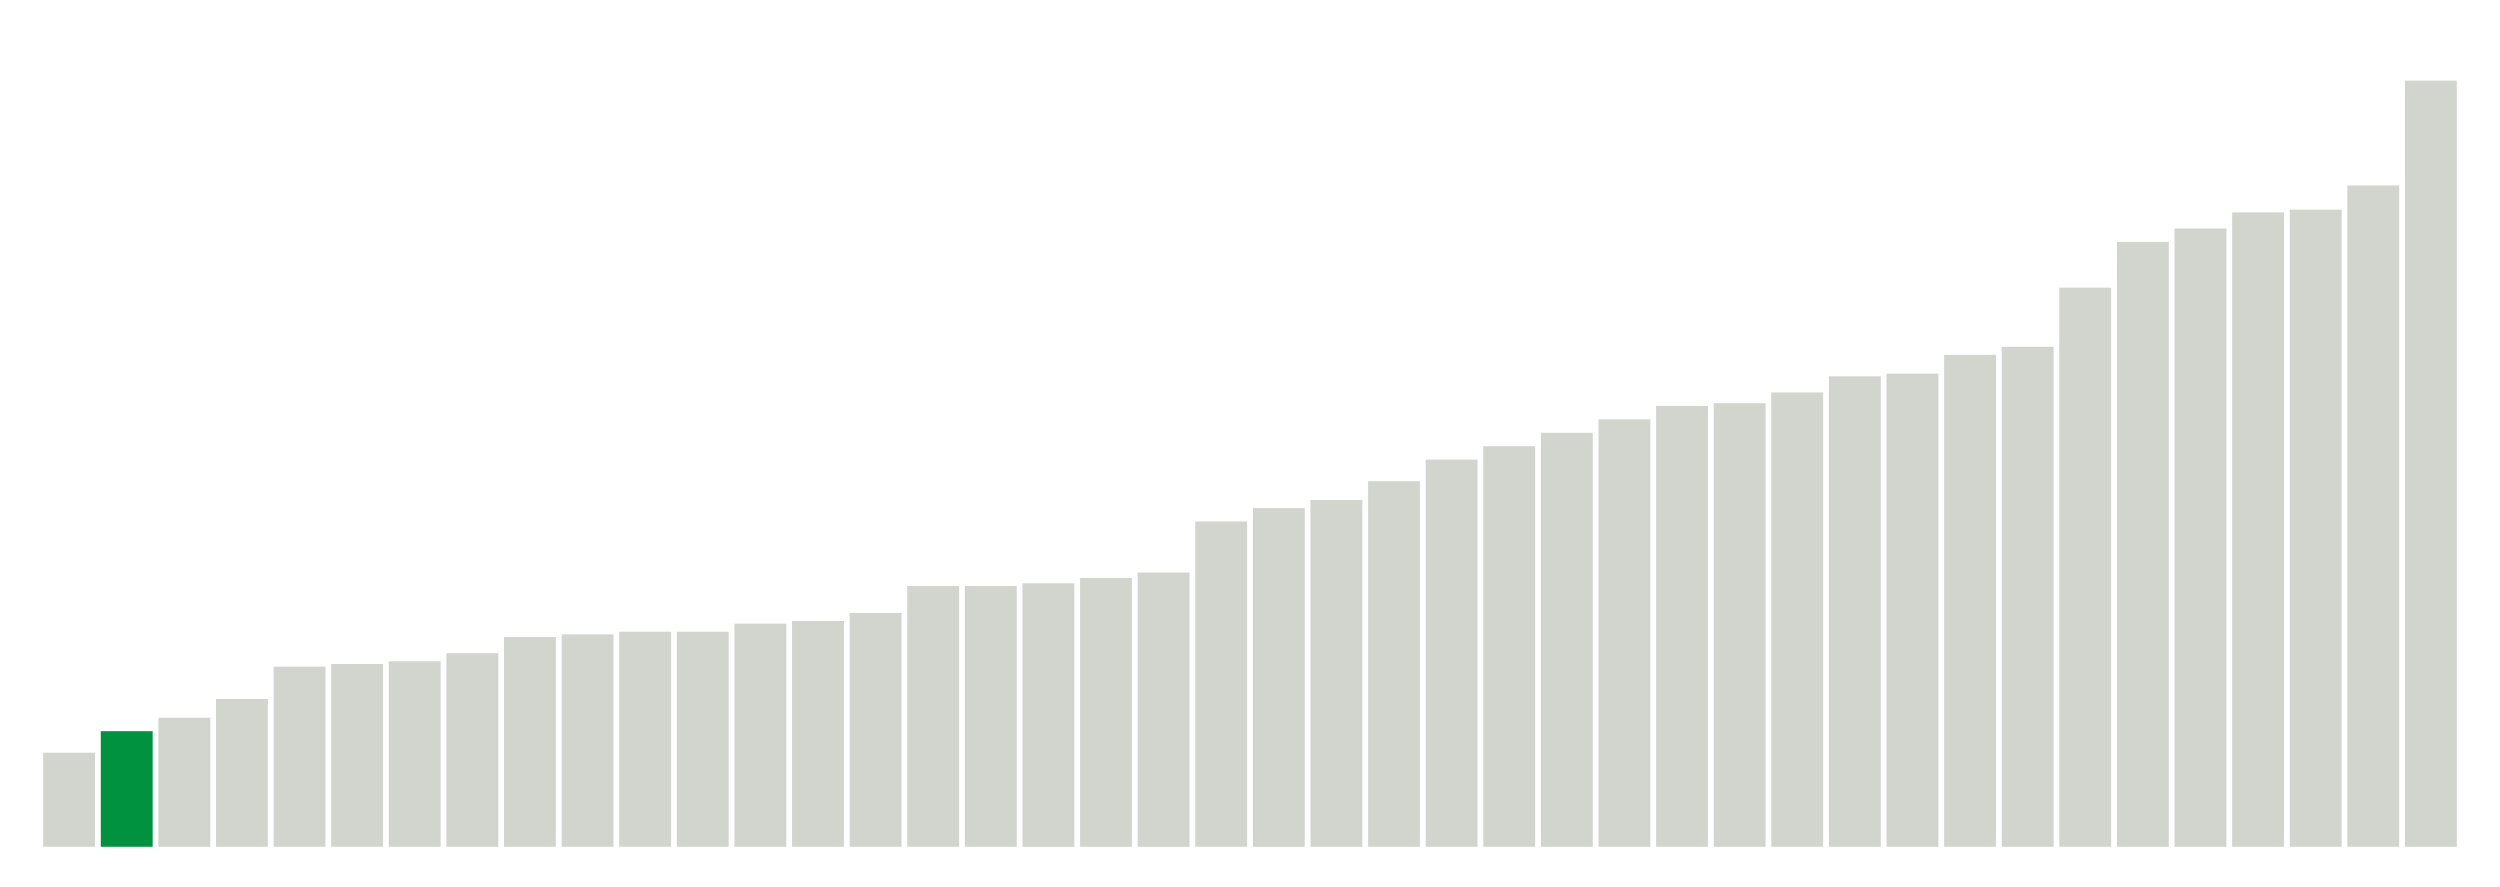 <svg xmlns="http://www.w3.org/2000/svg" xmlns:xlink="http://www.w3.org/1999/xlink" version="1.1" class="marks" width="310" height="110" ><g fill="none" stroke-miterlimit="10" transform="translate(5,5)"><g class="mark-group role-frame root" role="graphics-object" aria-roledescription="group mark container"><g transform="translate(0,0)"><path class="background" aria-hidden="true" d="M0,0h300v100h-300Z" stroke="#ddd" stroke-width="0"/><g><g class="mark-rect role-mark marks" role="graphics-symbol" aria-roledescription="rect mark container"><path d="M0.357,88.333h6.429v11.667h-6.429Z" fill="#D2D4CE"/><path d="M7.5,85.667h6.429v14.333h-6.429Z" fill="#00923E"/><path d="M14.643,84h6.429v16h-6.429Z" fill="#D2D4CE"/><path d="M21.786,81.667h6.429v18.333h-6.429Z" fill="#D2D4CE"/><path d="M28.929,77.667h6.429v22.333h-6.429Z" fill="#D2D4CE"/><path d="M36.071,77.333h6.429v22.667h-6.429Z" fill="#D2D4CE"/><path d="M43.214,77h6.429v23h-6.429Z" fill="#D2D4CE"/><path d="M50.357,76h6.429v24h-6.429Z" fill="#D2D4CE"/><path d="M57.5,74h6.429v26h-6.429Z" fill="#D2D4CE"/><path d="M64.643,73.667h6.429v26.333h-6.429Z" fill="#D2D4CE"/><path d="M71.786,73.333h6.429v26.667h-6.429Z" fill="#D2D4CE"/><path d="M78.929,73.333h6.429v26.667h-6.429Z" fill="#D2D4CE"/><path d="M86.071,72.333h6.429v27.667h-6.429Z" fill="#D2D4CE"/><path d="M93.214,72h6.429v28h-6.429Z" fill="#D2D4CE"/><path d="M100.357,71h6.429v29h-6.429Z" fill="#D2D4CE"/><path d="M107.5,67.667h6.429v32.333h-6.429Z" fill="#D2D4CE"/><path d="M114.643,67.667h6.429v32.333h-6.429Z" fill="#D2D4CE"/><path d="M121.786,67.333h6.429v32.667h-6.429Z" fill="#D2D4CE"/><path d="M128.929,66.667h6.429v33.333h-6.429Z" fill="#D2D4CE"/><path d="M136.071,66h6.429v34h-6.429Z" fill="#D2D4CE"/><path d="M143.214,59.667h6.429v40.333h-6.429Z" fill="#D2D4CE"/><path d="M150.357,58h6.429v42h-6.429Z" fill="#D2D4CE"/><path d="M157.5,57h6.429v43h-6.429Z" fill="#D2D4CE"/><path d="M164.643,54.667h6.429v45.333h-6.429Z" fill="#D2D4CE"/><path d="M171.786,52h6.429v48h-6.429Z" fill="#D2D4CE"/><path d="M178.929,50.333h6.429v49.667h-6.429Z" fill="#D2D4CE"/><path d="M186.071,48.667h6.429v51.333h-6.429Z" fill="#D2D4CE"/><path d="M193.214,47h6.429v53h-6.429Z" fill="#D2D4CE"/><path d="M200.357,45.333h6.429v54.667h-6.429Z" fill="#D2D4CE"/><path d="M207.5,45h6.429v55h-6.429Z" fill="#D2D4CE"/><path d="M214.643,43.667h6.429v56.333h-6.429Z" fill="#D2D4CE"/><path d="M221.786,41.667h6.429v58.333h-6.429Z" fill="#D2D4CE"/><path d="M228.929,41.333h6.429v58.667h-6.429Z" fill="#D2D4CE"/><path d="M236.071,39h6.429v61h-6.429Z" fill="#D2D4CE"/><path d="M243.214,38h6.429v62h-6.429Z" fill="#D2D4CE"/><path d="M250.357,30.667h6.429v69.333h-6.429Z" fill="#D2D4CE"/><path d="M257.5,25h6.429v75h-6.429Z" fill="#D2D4CE"/><path d="M264.643,23.333h6.429v76.667h-6.429Z" fill="#D2D4CE"/><path d="M271.786,21.333h6.429v78.667h-6.429Z" fill="#D2D4CE"/><path d="M278.929,21h6.429v79h-6.429Z" fill="#D2D4CE"/><path d="M286.071,18h6.429v82h-6.429Z" fill="#D2D4CE"/><path d="M293.214,5h6.429v95h-6.429Z" fill="#D2D4CE"/></g></g><path class="foreground" aria-hidden="true" d="" display="none"/></g></g></g></svg>